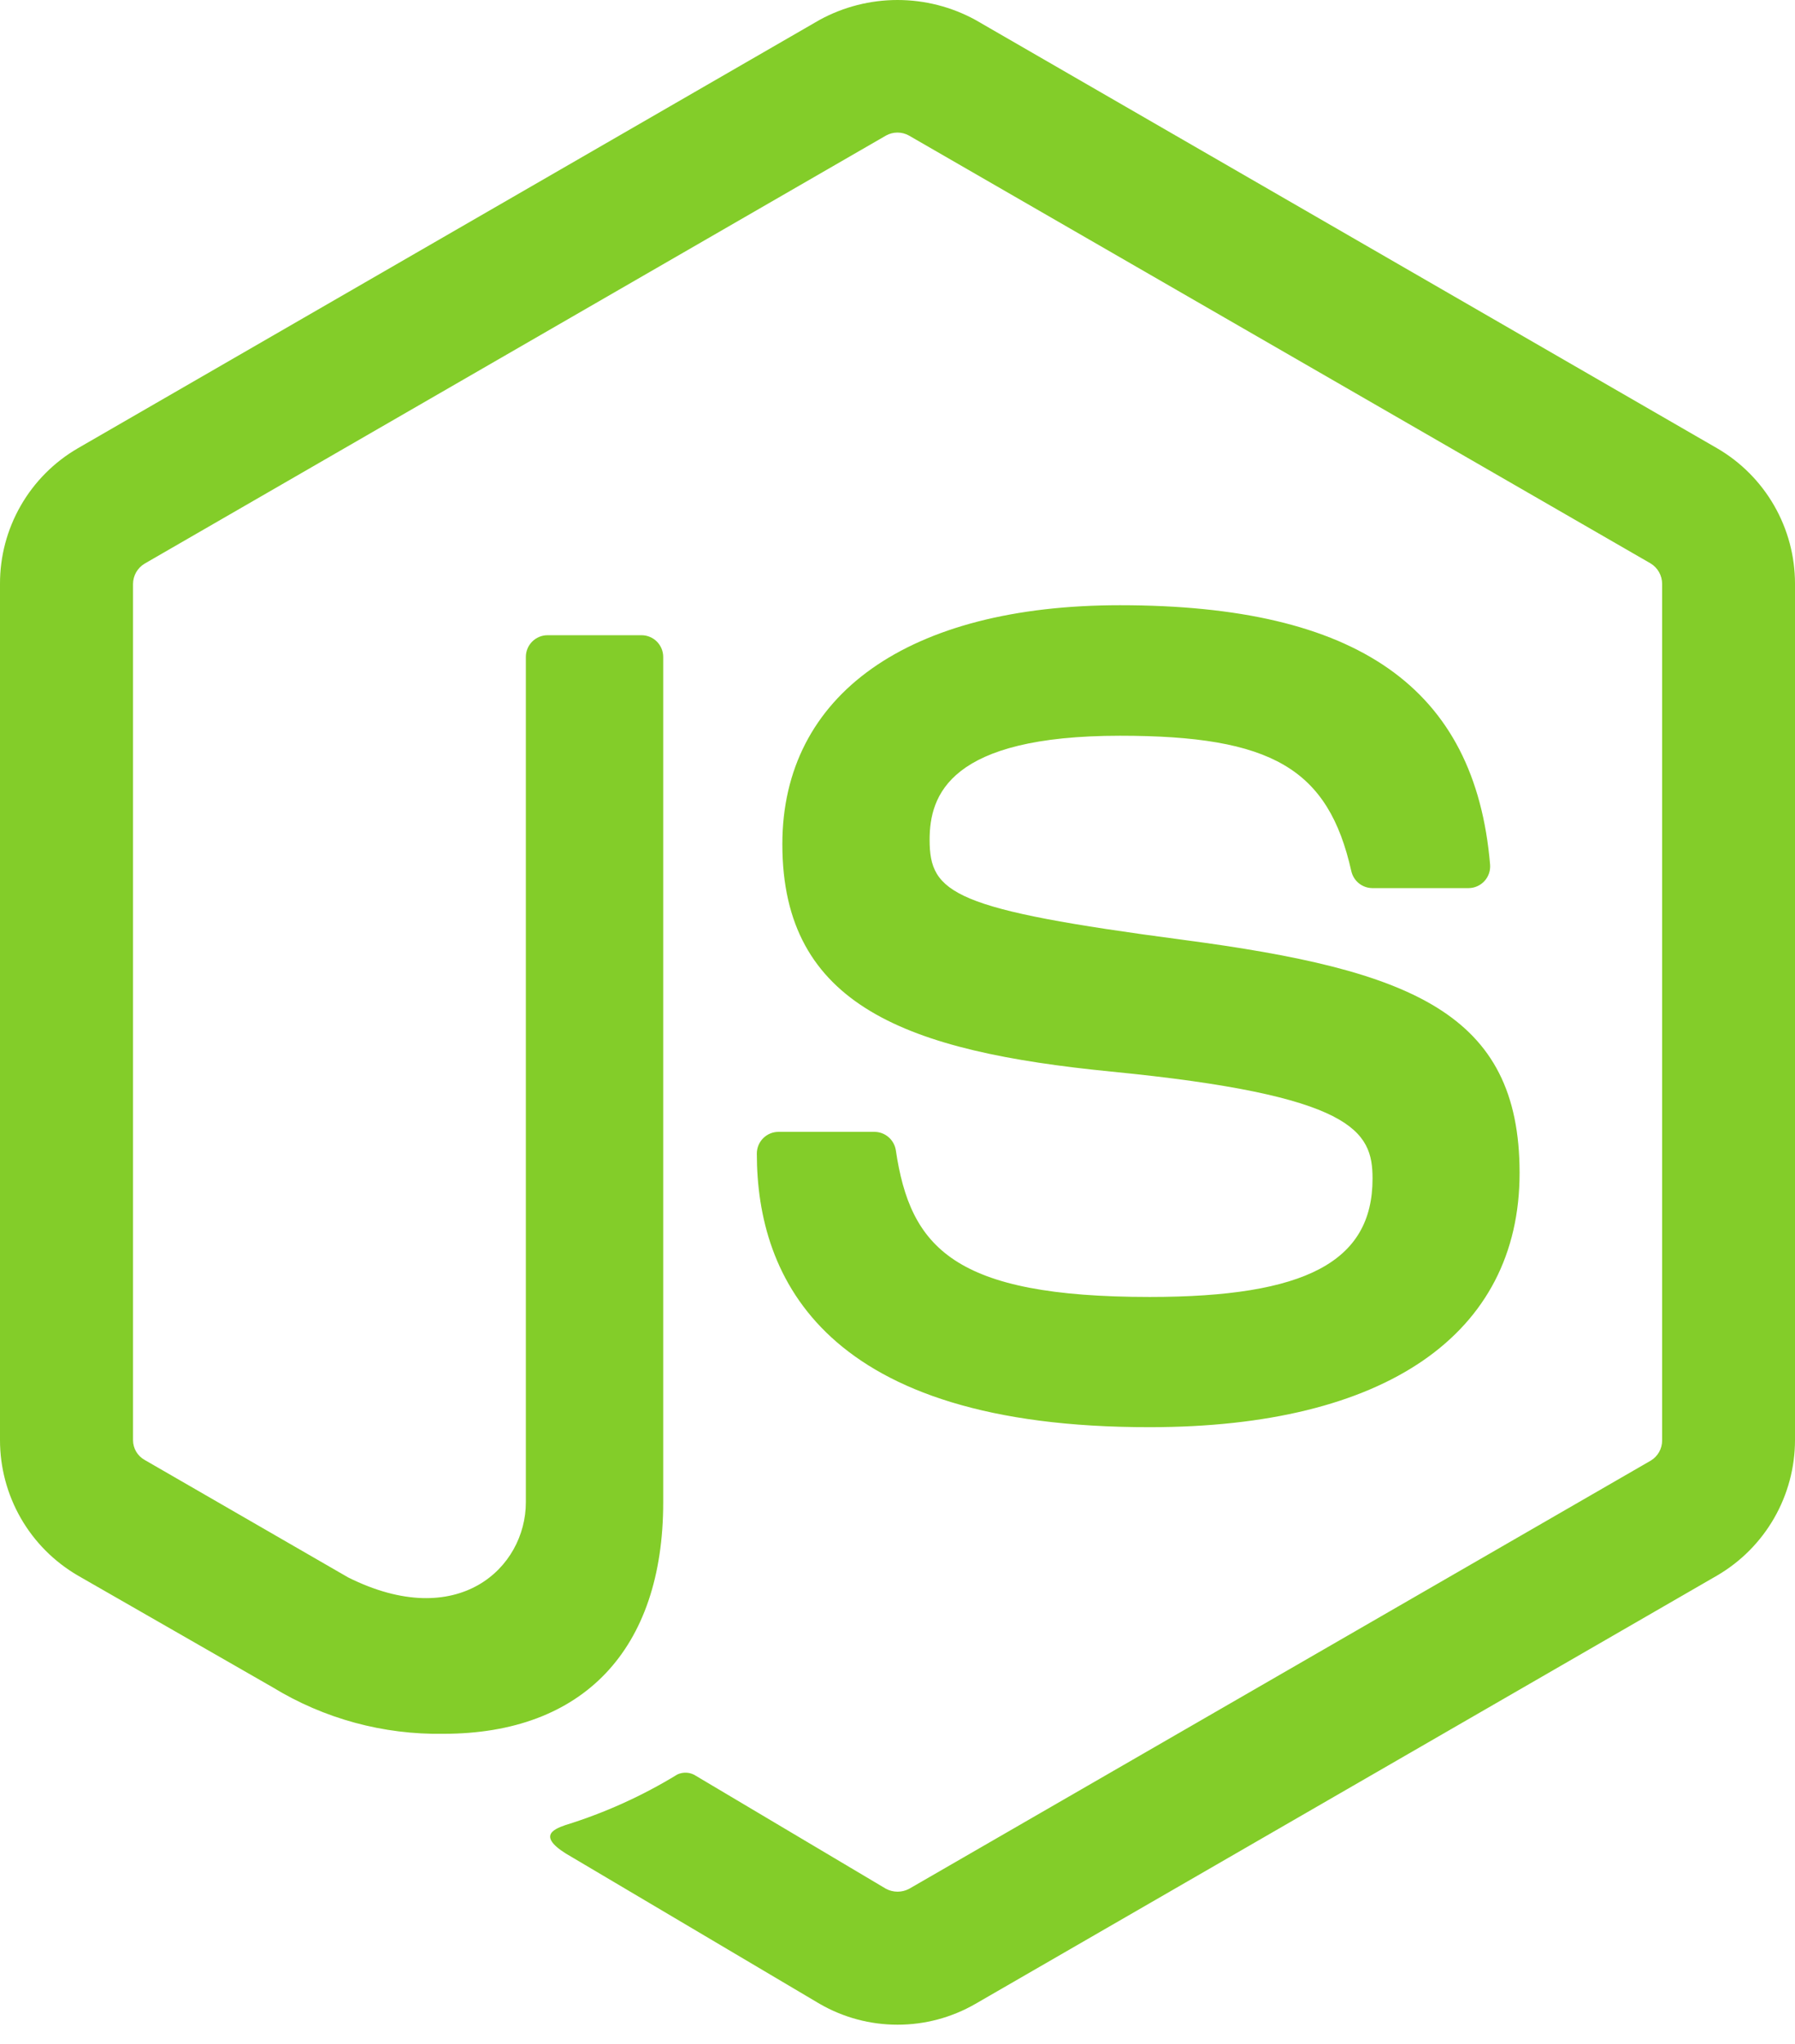 <svg width="65" height="74" viewBox="0 0 65 74" fill="none" xmlns="http://www.w3.org/2000/svg">
<path d="M32.5 73.297C31.511 73.298 30.54 73.038 29.683 72.543L20.72 67.237C19.382 66.489 20.034 66.224 20.477 66.07C21.899 65.63 23.261 65.014 24.531 64.237C24.638 64.188 24.755 64.167 24.872 64.175C24.988 64.184 25.101 64.222 25.199 64.287L32.086 68.379C32.215 68.446 32.358 68.482 32.503 68.482C32.648 68.482 32.791 68.446 32.919 68.379L59.778 52.876C59.903 52.801 60.007 52.694 60.079 52.566C60.151 52.439 60.189 52.295 60.188 52.148V21.138C60.189 20.989 60.15 20.843 60.077 20.713C60.005 20.583 59.899 20.474 59.772 20.397L32.914 4.907C32.787 4.836 32.644 4.799 32.499 4.799C32.353 4.799 32.21 4.836 32.084 4.907L5.241 20.402C5.113 20.478 5.006 20.585 4.932 20.714C4.858 20.843 4.818 20.989 4.817 21.138V52.135C4.817 52.281 4.856 52.425 4.93 52.551C5.004 52.677 5.111 52.781 5.238 52.852L12.605 57.104C16.597 59.098 19.042 56.748 19.042 54.386V23.782C19.042 23.573 19.125 23.374 19.272 23.226C19.419 23.079 19.619 22.996 19.827 22.996H23.23C23.439 22.996 23.638 23.079 23.786 23.226C23.933 23.374 24.016 23.573 24.016 23.782V54.389C24.016 59.716 21.115 62.766 16.063 62.766C13.883 62.804 11.738 62.221 9.877 61.085L2.817 57.036C1.96 56.536 1.248 55.821 0.754 54.961C0.26 54.101 -9.48861e-05 53.127 1.86173e-05 52.135V21.138C-0.003 20.144 0.256 19.168 0.751 18.306C1.245 17.445 1.958 16.728 2.817 16.229L29.678 0.721C30.543 0.248 31.514 0 32.5 0C33.486 0 34.457 0.248 35.322 0.721L62.181 16.229C63.038 16.727 63.749 17.442 64.244 18.301C64.738 19.16 64.999 20.133 65 21.125V52.135C64.999 53.127 64.737 54.101 64.243 54.961C63.748 55.821 63.037 56.536 62.181 57.036L35.322 72.543C34.464 73.038 33.491 73.299 32.5 73.297Z" fill="#83CD29"/>
<path d="M27.406 41.761C27.406 41.552 27.489 41.353 27.636 41.205C27.784 41.058 27.983 40.975 28.192 40.975H31.666C31.851 40.976 32.031 41.042 32.172 41.163C32.313 41.283 32.407 41.449 32.438 41.632C32.961 45.169 34.532 46.952 41.634 46.952C47.291 46.952 49.702 45.672 49.702 42.669C49.702 40.939 49.019 39.653 40.226 38.792C32.875 38.064 28.33 36.436 28.33 30.562C28.33 25.143 32.898 21.91 40.556 21.91C49.16 21.91 53.419 24.897 53.959 31.305C53.967 31.412 53.953 31.52 53.918 31.621C53.883 31.723 53.828 31.816 53.755 31.895C53.683 31.974 53.595 32.038 53.497 32.082C53.4 32.126 53.294 32.149 53.186 32.151H49.689C49.514 32.148 49.344 32.087 49.207 31.977C49.071 31.867 48.975 31.714 48.935 31.543C48.1 27.823 46.056 26.635 40.558 26.635C34.38 26.635 33.663 28.787 33.663 30.399C33.663 32.352 34.511 32.923 42.851 34.025C51.105 35.117 55.027 36.661 55.027 42.462C55.027 48.316 50.147 51.666 41.637 51.666C29.87 51.682 27.406 46.287 27.406 41.761Z" fill="#83CD29"/>
</svg>
